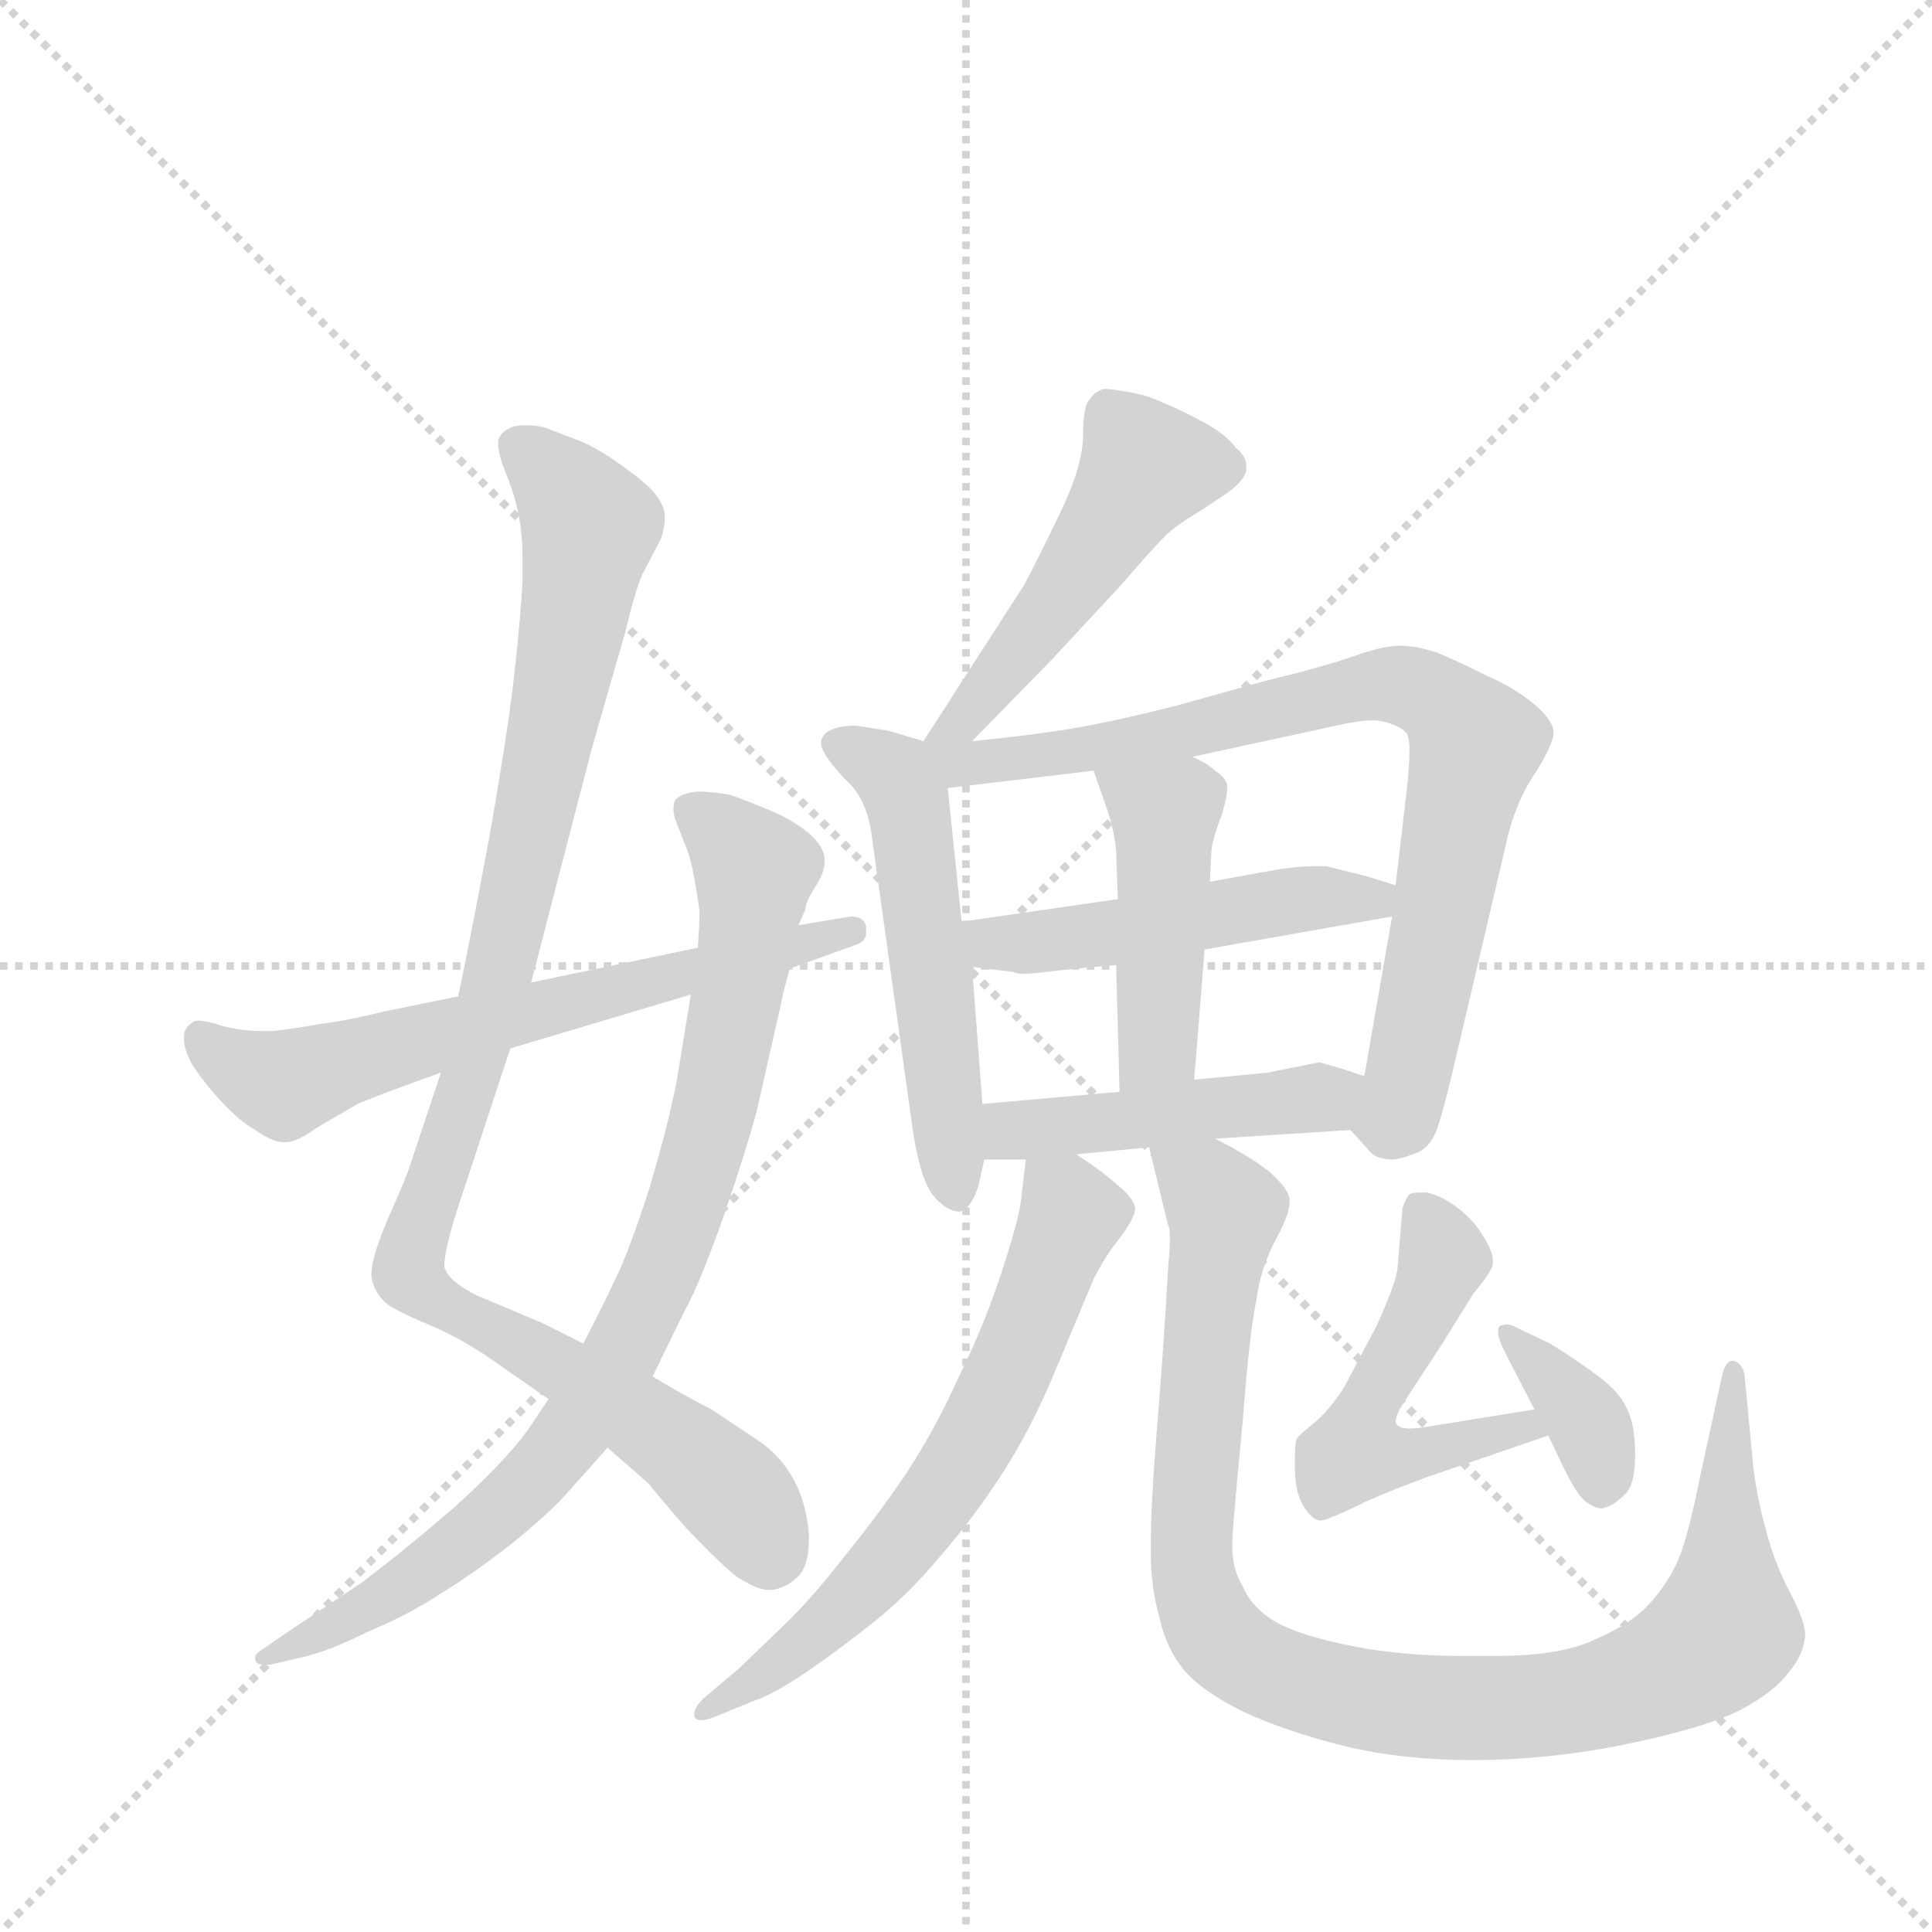 <svg version="1.1" viewBox="0 0 1024 1024" xmlns="http://www.w3.org/2000/svg">
  <g stroke="lightgray" stroke-dasharray="1,1" stroke-width="1" transform="scale(4, 4)">
    <line x1="0" y1="0" x2="256" y2="256"></line>
    <line x1="256" y1="0" x2="0" y2="256"></line>
    <line x1="128" y1="0" x2="128" y2="256"></line>
    <line x1="0" y1="128" x2="256" y2="128"></line>
  </g>
  <g transform="scale(0.92, -0.92) translate(60, -900)">
    <style type="text/css">
      
        @keyframes keyframes0 {
          from {
            stroke: blue;
            stroke-dashoffset: 1034;
            stroke-width: 128;
          }
          77% {
            animation-timing-function: step-end;
            stroke: blue;
            stroke-dashoffset: 0;
            stroke-width: 128;
          }
          to {
            stroke: black;
            stroke-width: 1024;
          }
        }
        #make-me-a-hanzi-animation-0 {
          animation: keyframes0 1.091s both;
          animation-delay: 0s;
          animation-timing-function: linear;
        }
      
        @keyframes keyframes1 {
          from {
            stroke: blue;
            stroke-dashoffset: 875;
            stroke-width: 128;
          }
          74% {
            animation-timing-function: step-end;
            stroke: blue;
            stroke-dashoffset: 0;
            stroke-width: 128;
          }
          to {
            stroke: black;
            stroke-width: 1024;
          }
        }
        #make-me-a-hanzi-animation-1 {
          animation: keyframes1 0.962s both;
          animation-delay: 1.091s;
          animation-timing-function: linear;
        }
      
        @keyframes keyframes2 {
          from {
            stroke: blue;
            stroke-dashoffset: 653;
            stroke-width: 128;
          }
          68% {
            animation-timing-function: step-end;
            stroke: blue;
            stroke-dashoffset: 0;
            stroke-width: 128;
          }
          to {
            stroke: black;
            stroke-width: 1024;
          }
        }
        #make-me-a-hanzi-animation-2 {
          animation: keyframes2 0.781s both;
          animation-delay: 2.054s;
          animation-timing-function: linear;
        }
      
        @keyframes keyframes3 {
          from {
            stroke: blue;
            stroke-dashoffset: 500;
            stroke-width: 128;
          }
          62% {
            animation-timing-function: step-end;
            stroke: blue;
            stroke-dashoffset: 0;
            stroke-width: 128;
          }
          to {
            stroke: black;
            stroke-width: 1024;
          }
        }
        #make-me-a-hanzi-animation-3 {
          animation: keyframes3 0.657s both;
          animation-delay: 2.835s;
          animation-timing-function: linear;
        }
      
        @keyframes keyframes4 {
          from {
            stroke: blue;
            stroke-dashoffset: 541;
            stroke-width: 128;
          }
          64% {
            animation-timing-function: step-end;
            stroke: blue;
            stroke-dashoffset: 0;
            stroke-width: 128;
          }
          to {
            stroke: black;
            stroke-width: 1024;
          }
        }
        #make-me-a-hanzi-animation-4 {
          animation: keyframes4 0.69s both;
          animation-delay: 3.492s;
          animation-timing-function: linear;
        }
      
        @keyframes keyframes5 {
          from {
            stroke: blue;
            stroke-dashoffset: 820;
            stroke-width: 128;
          }
          73% {
            animation-timing-function: step-end;
            stroke: blue;
            stroke-dashoffset: 0;
            stroke-width: 128;
          }
          to {
            stroke: black;
            stroke-width: 1024;
          }
        }
        #make-me-a-hanzi-animation-5 {
          animation: keyframes5 0.917s both;
          animation-delay: 4.182s;
          animation-timing-function: linear;
        }
      
        @keyframes keyframes6 {
          from {
            stroke: blue;
            stroke-dashoffset: 497;
            stroke-width: 128;
          }
          62% {
            animation-timing-function: step-end;
            stroke: blue;
            stroke-dashoffset: 0;
            stroke-width: 128;
          }
          to {
            stroke: black;
            stroke-width: 1024;
          }
        }
        #make-me-a-hanzi-animation-6 {
          animation: keyframes6 0.654s both;
          animation-delay: 5.099s;
          animation-timing-function: linear;
        }
      
        @keyframes keyframes7 {
          from {
            stroke: blue;
            stroke-dashoffset: 454;
            stroke-width: 128;
          }
          60% {
            animation-timing-function: step-end;
            stroke: blue;
            stroke-dashoffset: 0;
            stroke-width: 128;
          }
          to {
            stroke: black;
            stroke-width: 1024;
          }
        }
        #make-me-a-hanzi-animation-7 {
          animation: keyframes7 0.619s both;
          animation-delay: 5.754s;
          animation-timing-function: linear;
        }
      
        @keyframes keyframes8 {
          from {
            stroke: blue;
            stroke-dashoffset: 468;
            stroke-width: 128;
          }
          60% {
            animation-timing-function: step-end;
            stroke: blue;
            stroke-dashoffset: 0;
            stroke-width: 128;
          }
          to {
            stroke: black;
            stroke-width: 1024;
          }
        }
        #make-me-a-hanzi-animation-8 {
          animation: keyframes8 0.631s both;
          animation-delay: 6.373s;
          animation-timing-function: linear;
        }
      
        @keyframes keyframes9 {
          from {
            stroke: blue;
            stroke-dashoffset: 654;
            stroke-width: 128;
          }
          68% {
            animation-timing-function: step-end;
            stroke: blue;
            stroke-dashoffset: 0;
            stroke-width: 128;
          }
          to {
            stroke: black;
            stroke-width: 1024;
          }
        }
        #make-me-a-hanzi-animation-9 {
          animation: keyframes9 0.782s both;
          animation-delay: 7.004s;
          animation-timing-function: linear;
        }
      
        @keyframes keyframes10 {
          from {
            stroke: blue;
            stroke-dashoffset: 1013;
            stroke-width: 128;
          }
          77% {
            animation-timing-function: step-end;
            stroke: blue;
            stroke-dashoffset: 0;
            stroke-width: 128;
          }
          to {
            stroke: black;
            stroke-width: 1024;
          }
        }
        #make-me-a-hanzi-animation-10 {
          animation: keyframes10 1.074s both;
          animation-delay: 7.786s;
          animation-timing-function: linear;
        }
      
        @keyframes keyframes11 {
          from {
            stroke: blue;
            stroke-dashoffset: 519;
            stroke-width: 128;
          }
          63% {
            animation-timing-function: step-end;
            stroke: blue;
            stroke-dashoffset: 0;
            stroke-width: 128;
          }
          to {
            stroke: black;
            stroke-width: 1024;
          }
        }
        #make-me-a-hanzi-animation-11 {
          animation: keyframes11 0.672s both;
          animation-delay: 8.861s;
          animation-timing-function: linear;
        }
      
        @keyframes keyframes12 {
          from {
            stroke: blue;
            stroke-dashoffset: 368;
            stroke-width: 128;
          }
          55% {
            animation-timing-function: step-end;
            stroke: blue;
            stroke-dashoffset: 0;
            stroke-width: 128;
          }
          to {
            stroke: black;
            stroke-width: 1024;
          }
        }
        #make-me-a-hanzi-animation-12 {
          animation: keyframes12 0.549s both;
          animation-delay: 9.533s;
          animation-timing-function: linear;
        }
      
    </style>
    
      <path d="M 246 334 L 281 469 L 300 535 Q 306 560 310 569 L 321 590 Q 323 597 323 601 L 323 604 Q 322 610 317 616 Q 312 622 298 632 Q 284 642 274 646 L 253 654 Q 247 655 243 655 Q 238 655 235 654 Q 228 651 227 646 L 227 644 Q 227 638 232 626 Q 238 611 240 596 Q 241 588 241 577 L 241 565 Q 240 546 237 518 Q 234 490 229 460 Q 224 428 218 397 Q 212 365 204 326 L 194 282 L 176 228 Q 175 224 164 199 Q 154 176 154 166 L 154 164 Q 156 154 164 148 Q 172 143 189 136 Q 205 129 220 119 L 256 94 L 290 66 L 314 45 Q 316 42 335 20 Q 354 0 364 -8 Q 376 -16 383 -16 Q 391 -16 399 -9 Q 406 -3 406 13 L 406 17 Q 404 36 397 48 Q 390 61 377 70 L 350 88 Q 334 96 316 107 L 276 126 L 252 138 L 214 154 Q 199 162 197 168 Q 196 169 196 171 Q 196 182 208 217 L 234 296 L 246 334 Z" fill="lightgray"></path>
    
      <path d="M 316 107 L 334 144 Q 342 158 355 194 Q 368 231 376 260 L 390 322 Q 391 328 395 342 L 400 367 L 404 376 Q 404 380 409 388 Q 415 397 415 403 L 415 405 Q 415 412 406 420 Q 396 428 384 433 Q 372 438 361 442 Q 350 444 342 444 Q 332 443 329 439 Q 328 437 328 434 Q 328 431 329 428 L 336 410 Q 338 405 340 394 Q 342 383 343 375 Q 343 367 342 354 L 338 327 L 330 278 Q 325 252 314 215 Q 302 178 294 162 Q 286 145 276 126 L 256 94 L 244 76 Q 230 57 201 31 Q 172 6 148 -12 L 109 -38 L 90 -51 Q 87 -53 87 -55 Q 87 -57 88 -58 Q 89 -59 92 -59 L 96 -59 L 113 -55 Q 128 -52 152 -40 Q 176 -30 194 -18 Q 212 -7 234 10 Q 255 27 266 39 L 290 66 L 316 107 Z" fill="lightgray"></path>
    
      <path d="M 395 342 L 434 356 Q 439 358 439 363 L 439 366 Q 438 372 430 372 L 400 367 L 342 354 L 246 334 L 204 326 L 160 317 Q 140 312 124 310 Q 107 307 97 306 L 91 306 Q 79 306 68 309 Q 59 312 54 312 Q 52 312 51 311 Q 46 308 46 303 L 46 301 Q 46 296 50 288 Q 56 278 67 266 Q 78 254 87 249 Q 97 242 103 242 L 105 242 Q 111 242 122 250 L 146 264 Q 160 270 194 282 L 234 296 L 338 327 L 395 342 Z" fill="lightgray"></path>
    
      <path d="M 500 473 L 545 519 L 585 562 Q 604 584 612 592 Q 620 599 632 606 L 647 616 Q 658 624 658 630 L 658 632 Q 658 637 652 642 Q 646 650 633 657 Q 620 664 610 668 Q 602 672 591 674 Q 580 676 576 676 Q 570 674 568 670 Q 564 667 564 650 Q 564 632 551 605 Q 538 578 530 563 L 472 473 C 456 448 479 452 500 473 Z" fill="lightgray"></path>
    
      <path d="M 472 473 L 452 479 L 433 482 Q 422 482 416 478 Q 413 475 413 472 Q 413 470 414 468 Q 418 460 428 450 Q 439 440 442 420 L 466 248 Q 470 222 477 212 Q 485 202 493 202 Q 500 204 504 218 L 507 232 L 506 264 L 500 343 L 494 369 L 486 446 C 484 470 484 470 472 473 Z" fill="lightgray"></path>
    
      <path d="M 718 249 L 728 238 Q 732 232 742 232 Q 746 232 754 235 Q 764 238 768 250 Q 772 261 780 296 L 807 411 Q 812 436 824 454 Q 835 471 835 478 L 835 479 Q 834 486 823 495 Q 812 504 796 511 Q 780 519 768 524 Q 756 528 746 528 Q 737 528 720 522 Q 703 516 670 508 L 616 493 Q 580 484 556 480 Q 531 476 500 473 C 461 469 444 441 486 446 L 570 456 L 627 464 L 710 482 Q 723 485 731 485 Q 735 485 738 484 Q 746 482 750 478 Q 752 476 752 467 Q 752 458 750 441 L 744 390 L 742 372 L 726 280 C 721 250 716 251 718 249 Z" fill="lightgray"></path>
    
      <path d="M 584 382 L 494 369 C 464 365 470 347 500 343 L 524 340 Q 525 339 530 339 Q 534 339 542 340 Q 558 342 583 344 L 634 353 L 742 372 C 772 377 773 381 744 390 L 728 395 L 704 401 L 698 401 Q 686 401 670 398 L 637 392 L 584 382 Z" fill="lightgray"></path>
    
      <path d="M 570 456 L 577 436 Q 582 422 583 410 L 584 382 L 583 344 L 585 271 C 586 241 626 248 628 278 L 634 353 L 637 392 L 638 411 Q 639 418 644 431 Q 647 441 647 446 L 647 448 Q 646 452 640 456 Q 636 460 627 464 C 600 477 560 484 570 456 Z" fill="lightgray"></path>
    
      <path d="M 560 235 L 602 239 L 640 244 L 718 249 C 748 251 754 271 726 280 L 714 284 Q 704 287 700 288 L 670 282 L 628 278 L 585 271 L 506 264 C 476 261 477 232 507 232 L 531 232 L 560 235 Z" fill="lightgray"></path>
    
      <path d="M 531 232 L 528 207 Q 526 194 516 164 Q 506 134 492 106 Q 479 77 462 51 Q 445 26 427 4 Q 410 -18 395 -33 L 366 -61 L 347 -77 Q 340 -83 340 -87 L 340 -89 Q 341 -91 344 -91 Q 347 -91 352 -89 L 374 -80 Q 386 -76 405 -63 Q 424 -50 444 -34 Q 464 -18 483 5 Q 502 27 518 52 Q 534 77 547 108 L 570 163 Q 576 175 583 184 Q 594 198 594 204 Q 593 210 583 218 Q 574 226 560 235 C 535 252 534 253 531 232 Z" fill="lightgray"></path>
    
      <path d="M 602 239 L 613 194 Q 614 193 614 187 Q 614 181 613 170 Q 610 118 606 70 Q 603 32 603 12 L 603 4 Q 603 -14 608 -32 Q 612 -50 622 -62 Q 632 -74 656 -86 Q 682 -98 715 -106 Q 748 -114 788 -114 Q 832 -114 876 -105 Q 920 -96 941 -86 Q 962 -75 970 -64 Q 979 -54 980 -42 Q 980 -34 971 -17 Q 962 0 957 20 Q 952 38 950 56 L 945 108 Q 944 114 939 116 L 938 116 Q 934 116 932 107 L 920 52 Q 914 22 909 7 Q 904 -8 892 -22 Q 881 -35 860 -44 Q 840 -54 802 -54 L 782 -54 Q 754 -54 728 -50 Q 694 -44 678 -36 Q 662 -28 656 -14 Q 650 -4 650 8 L 650 14 Q 651 30 656 82 Q 660 134 664 152 Q 666 168 674 184 Q 683 200 683 208 L 683 209 Q 682 216 670 226 Q 658 235 640 244 C 614 259 595 268 602 239 Z" fill="lightgray"></path>
    
      <path d="M 824 88 L 762 78 Q 756 77 752 77 Q 747 77 745 79 Q 744 80 744 81 Q 744 85 750 94 L 771 126 L 789 155 Q 800 168 800 172 L 800 174 Q 800 179 795 187 Q 790 196 780 204 Q 771 211 762 213 L 758 213 Q 754 213 752 212 Q 750 210 748 204 L 745 168 Q 743 158 733 136 L 715 102 Q 708 90 698 81 Q 688 73 687 71 Q 686 68 686 61 L 686 54 Q 686 42 690 34 Q 695 25 700 24 Q 704 24 707 26 Q 711 27 727 35 Q 743 42 762 49 L 832 73 C 860 83 854 93 824 88 Z" fill="lightgray"></path>
    
      <path d="M 832 73 L 841 54 Q 850 36 855 34 Q 859 31 863 31 Q 864 31 866 32 Q 870 33 876 39 Q 882 44 882 62 Q 882 80 877 89 Q 873 98 861 107 Q 849 116 833 126 L 816 134 Q 811 137 808 137 Q 806 137 804 136 Q 803 135 803 133 Q 803 129 807 121 L 824 88 L 832 73 Z" fill="lightgray"></path>
    
    
      <clipPath id="make-me-a-hanzi-clip-0">
        <path d="M 246 334 L 281 469 L 300 535 Q 306 560 310 569 L 321 590 Q 323 597 323 601 L 323 604 Q 322 610 317 616 Q 312 622 298 632 Q 284 642 274 646 L 253 654 Q 247 655 243 655 Q 238 655 235 654 Q 228 651 227 646 L 227 644 Q 227 638 232 626 Q 238 611 240 596 Q 241 588 241 577 L 241 565 Q 240 546 237 518 Q 234 490 229 460 Q 224 428 218 397 Q 212 365 204 326 L 194 282 L 176 228 Q 175 224 164 199 Q 154 176 154 166 L 154 164 Q 156 154 164 148 Q 172 143 189 136 Q 205 129 220 119 L 256 94 L 290 66 L 314 45 Q 316 42 335 20 Q 354 0 364 -8 Q 376 -16 383 -16 Q 391 -16 399 -9 Q 406 -3 406 13 L 406 17 Q 404 36 397 48 Q 390 61 377 70 L 350 88 Q 334 96 316 107 L 276 126 L 252 138 L 214 154 Q 199 162 197 168 Q 196 169 196 171 Q 196 182 208 217 L 234 296 L 246 334 Z"></path>
      </clipPath>
      <path clip-path="url(#make-me-a-hanzi-clip-0)" d="M 236 645 L 280 597 L 223 320 L 175 167 L 188 153 L 332 67 L 370 30 L 383 3" fill="none" id="make-me-a-hanzi-animation-0" stroke-dasharray="906 1812" stroke-linecap="round"></path>
    
      <clipPath id="make-me-a-hanzi-clip-1">
        <path d="M 316 107 L 334 144 Q 342 158 355 194 Q 368 231 376 260 L 390 322 Q 391 328 395 342 L 400 367 L 404 376 Q 404 380 409 388 Q 415 397 415 403 L 415 405 Q 415 412 406 420 Q 396 428 384 433 Q 372 438 361 442 Q 350 444 342 444 Q 332 443 329 439 Q 328 437 328 434 Q 328 431 329 428 L 336 410 Q 338 405 340 394 Q 342 383 343 375 Q 343 367 342 354 L 338 327 L 330 278 Q 325 252 314 215 Q 302 178 294 162 Q 286 145 276 126 L 256 94 L 244 76 Q 230 57 201 31 Q 172 6 148 -12 L 109 -38 L 90 -51 Q 87 -53 87 -55 Q 87 -57 88 -58 Q 89 -59 92 -59 L 96 -59 L 113 -55 Q 128 -52 152 -40 Q 176 -30 194 -18 Q 212 -7 234 10 Q 255 27 266 39 L 290 66 L 316 107 Z"></path>
      </clipPath>
      <path clip-path="url(#make-me-a-hanzi-clip-1)" d="M 338 435 L 374 399 L 370 354 L 337 208 L 295 113 L 229 29 L 155 -25 L 91 -55" fill="none" id="make-me-a-hanzi-animation-1" stroke-dasharray="747 1494" stroke-linecap="round"></path>
    
      <clipPath id="make-me-a-hanzi-clip-2">
        <path d="M 395 342 L 434 356 Q 439 358 439 363 L 439 366 Q 438 372 430 372 L 400 367 L 342 354 L 246 334 L 204 326 L 160 317 Q 140 312 124 310 Q 107 307 97 306 L 91 306 Q 79 306 68 309 Q 59 312 54 312 Q 52 312 51 311 Q 46 308 46 303 L 46 301 Q 46 296 50 288 Q 56 278 67 266 Q 78 254 87 249 Q 97 242 103 242 L 105 242 Q 111 242 122 250 L 146 264 Q 160 270 194 282 L 234 296 L 338 327 L 395 342 Z"></path>
      </clipPath>
      <path clip-path="url(#make-me-a-hanzi-clip-2)" d="M 55 303 L 78 285 L 104 275 L 214 310 L 432 365" fill="none" id="make-me-a-hanzi-animation-2" stroke-dasharray="525 1050" stroke-linecap="round"></path>
    
      <clipPath id="make-me-a-hanzi-clip-3">
        <path d="M 500 473 L 545 519 L 585 562 Q 604 584 612 592 Q 620 599 632 606 L 647 616 Q 658 624 658 630 L 658 632 Q 658 637 652 642 Q 646 650 633 657 Q 620 664 610 668 Q 602 672 591 674 Q 580 676 576 676 Q 570 674 568 670 Q 564 667 564 650 Q 564 632 551 605 Q 538 578 530 563 L 472 473 C 456 448 479 452 500 473 Z"></path>
      </clipPath>
      <path clip-path="url(#make-me-a-hanzi-clip-3)" d="M 647 631 L 600 631 L 537 537 L 493 484 L 479 478" fill="none" id="make-me-a-hanzi-animation-3" stroke-dasharray="372 744" stroke-linecap="round"></path>
    
      <clipPath id="make-me-a-hanzi-clip-4">
        <path d="M 472 473 L 452 479 L 433 482 Q 422 482 416 478 Q 413 475 413 472 Q 413 470 414 468 Q 418 460 428 450 Q 439 440 442 420 L 466 248 Q 470 222 477 212 Q 485 202 493 202 Q 500 204 504 218 L 507 232 L 506 264 L 500 343 L 494 369 L 486 446 C 484 470 484 470 472 473 Z"></path>
      </clipPath>
      <path clip-path="url(#make-me-a-hanzi-clip-4)" d="M 421 472 L 456 453 L 464 436 L 491 211" fill="none" id="make-me-a-hanzi-animation-4" stroke-dasharray="413 826" stroke-linecap="round"></path>
    
      <clipPath id="make-me-a-hanzi-clip-5">
        <path d="M 718 249 L 728 238 Q 732 232 742 232 Q 746 232 754 235 Q 764 238 768 250 Q 772 261 780 296 L 807 411 Q 812 436 824 454 Q 835 471 835 478 L 835 479 Q 834 486 823 495 Q 812 504 796 511 Q 780 519 768 524 Q 756 528 746 528 Q 737 528 720 522 Q 703 516 670 508 L 616 493 Q 580 484 556 480 Q 531 476 500 473 C 461 469 444 441 486 446 L 570 456 L 627 464 L 710 482 Q 723 485 731 485 Q 735 485 738 484 Q 746 482 750 478 Q 752 476 752 467 Q 752 458 750 441 L 744 390 L 742 372 L 726 280 C 721 250 716 251 718 249 Z"></path>
      </clipPath>
      <path clip-path="url(#make-me-a-hanzi-clip-5)" d="M 479 468 L 493 460 L 534 463 L 618 477 L 733 506 L 749 505 L 776 490 L 789 465 L 750 274 L 743 255 L 731 251" fill="none" id="make-me-a-hanzi-animation-5" stroke-dasharray="692 1384" stroke-linecap="round"></path>
    
      <clipPath id="make-me-a-hanzi-clip-6">
        <path d="M 584 382 L 494 369 C 464 365 470 347 500 343 L 524 340 Q 525 339 530 339 Q 534 339 542 340 Q 558 342 583 344 L 634 353 L 742 372 C 772 377 773 381 744 390 L 728 395 L 704 401 L 698 401 Q 686 401 670 398 L 637 392 L 584 382 Z"></path>
      </clipPath>
      <path clip-path="url(#make-me-a-hanzi-clip-6)" d="M 502 364 L 512 356 L 559 359 L 738 386" fill="none" id="make-me-a-hanzi-animation-6" stroke-dasharray="369 738" stroke-linecap="round"></path>
    
      <clipPath id="make-me-a-hanzi-clip-7">
        <path d="M 570 456 L 577 436 Q 582 422 583 410 L 584 382 L 583 344 L 585 271 C 586 241 626 248 628 278 L 634 353 L 637 392 L 638 411 Q 639 418 644 431 Q 647 441 647 446 L 647 448 Q 646 452 640 456 Q 636 460 627 464 C 600 477 560 484 570 456 Z"></path>
      </clipPath>
      <path clip-path="url(#make-me-a-hanzi-clip-7)" d="M 578 453 L 611 431 L 608 302 L 591 278" fill="none" id="make-me-a-hanzi-animation-7" stroke-dasharray="326 652" stroke-linecap="round"></path>
    
      <clipPath id="make-me-a-hanzi-clip-8">
        <path d="M 560 235 L 602 239 L 640 244 L 718 249 C 748 251 754 271 726 280 L 714 284 Q 704 287 700 288 L 670 282 L 628 278 L 585 271 L 506 264 C 476 261 477 232 507 232 L 531 232 L 560 235 Z"></path>
      </clipPath>
      <path clip-path="url(#make-me-a-hanzi-clip-8)" d="M 513 238 L 531 250 L 693 266 L 718 277" fill="none" id="make-me-a-hanzi-animation-8" stroke-dasharray="340 680" stroke-linecap="round"></path>
    
      <clipPath id="make-me-a-hanzi-clip-9">
        <path d="M 531 232 L 528 207 Q 526 194 516 164 Q 506 134 492 106 Q 479 77 462 51 Q 445 26 427 4 Q 410 -18 395 -33 L 366 -61 L 347 -77 Q 340 -83 340 -87 L 340 -89 Q 341 -91 344 -91 Q 347 -91 352 -89 L 374 -80 Q 386 -76 405 -63 Q 424 -50 444 -34 Q 464 -18 483 5 Q 502 27 518 52 Q 534 77 547 108 L 570 163 Q 576 175 583 184 Q 594 198 594 204 Q 593 210 583 218 Q 574 226 560 235 C 535 252 534 253 531 232 Z"></path>
      </clipPath>
      <path clip-path="url(#make-me-a-hanzi-clip-9)" d="M 539 225 L 557 200 L 502 71 L 471 24 L 428 -24 L 343 -88" fill="none" id="make-me-a-hanzi-animation-9" stroke-dasharray="526 1052" stroke-linecap="round"></path>
    
      <clipPath id="make-me-a-hanzi-clip-10">
        <path d="M 602 239 L 613 194 Q 614 193 614 187 Q 614 181 613 170 Q 610 118 606 70 Q 603 32 603 12 L 603 4 Q 603 -14 608 -32 Q 612 -50 622 -62 Q 632 -74 656 -86 Q 682 -98 715 -106 Q 748 -114 788 -114 Q 832 -114 876 -105 Q 920 -96 941 -86 Q 962 -75 970 -64 Q 979 -54 980 -42 Q 980 -34 971 -17 Q 962 0 957 20 Q 952 38 950 56 L 945 108 Q 944 114 939 116 L 938 116 Q 934 116 932 107 L 920 52 Q 914 22 909 7 Q 904 -8 892 -22 Q 881 -35 860 -44 Q 840 -54 802 -54 L 782 -54 Q 754 -54 728 -50 Q 694 -44 678 -36 Q 662 -28 656 -14 Q 650 -4 650 8 L 650 14 Q 651 30 656 82 Q 660 134 664 152 Q 666 168 674 184 Q 683 200 683 208 L 683 209 Q 682 216 670 226 Q 658 235 640 244 C 614 259 595 268 602 239 Z"></path>
      </clipPath>
      <path clip-path="url(#make-me-a-hanzi-clip-10)" d="M 609 233 L 635 217 L 646 202 L 635 132 L 628 -11 L 645 -46 L 686 -69 L 753 -83 L 836 -82 L 892 -67 L 921 -51 L 934 -39 L 939 109" fill="none" id="make-me-a-hanzi-animation-10" stroke-dasharray="885 1770" stroke-linecap="round"></path>
    
      <clipPath id="make-me-a-hanzi-clip-11">
        <path d="M 824 88 L 762 78 Q 756 77 752 77 Q 747 77 745 79 Q 744 80 744 81 Q 744 85 750 94 L 771 126 L 789 155 Q 800 168 800 172 L 800 174 Q 800 179 795 187 Q 790 196 780 204 Q 771 211 762 213 L 758 213 Q 754 213 752 212 Q 750 210 748 204 L 745 168 Q 743 158 733 136 L 715 102 Q 708 90 698 81 Q 688 73 687 71 Q 686 68 686 61 L 686 54 Q 686 42 690 34 Q 695 25 700 24 Q 704 24 707 26 Q 711 27 727 35 Q 743 42 762 49 L 832 73 C 860 83 854 93 824 88 Z"></path>
      </clipPath>
      <path clip-path="url(#make-me-a-hanzi-clip-11)" d="M 756 205 L 766 192 L 770 172 L 726 86 L 722 63 L 751 61 L 817 79 L 824 74" fill="none" id="make-me-a-hanzi-animation-11" stroke-dasharray="391 782" stroke-linecap="round"></path>
    
      <clipPath id="make-me-a-hanzi-clip-12">
        <path d="M 832 73 L 841 54 Q 850 36 855 34 Q 859 31 863 31 Q 864 31 866 32 Q 870 33 876 39 Q 882 44 882 62 Q 882 80 877 89 Q 873 98 861 107 Q 849 116 833 126 L 816 134 Q 811 137 808 137 Q 806 137 804 136 Q 803 135 803 133 Q 803 129 807 121 L 824 88 L 832 73 Z"></path>
      </clipPath>
      <path clip-path="url(#make-me-a-hanzi-clip-12)" d="M 807 133 L 855 81 L 862 40" fill="none" id="make-me-a-hanzi-animation-12" stroke-dasharray="240 480" stroke-linecap="round"></path>
    
  </g>
</svg>